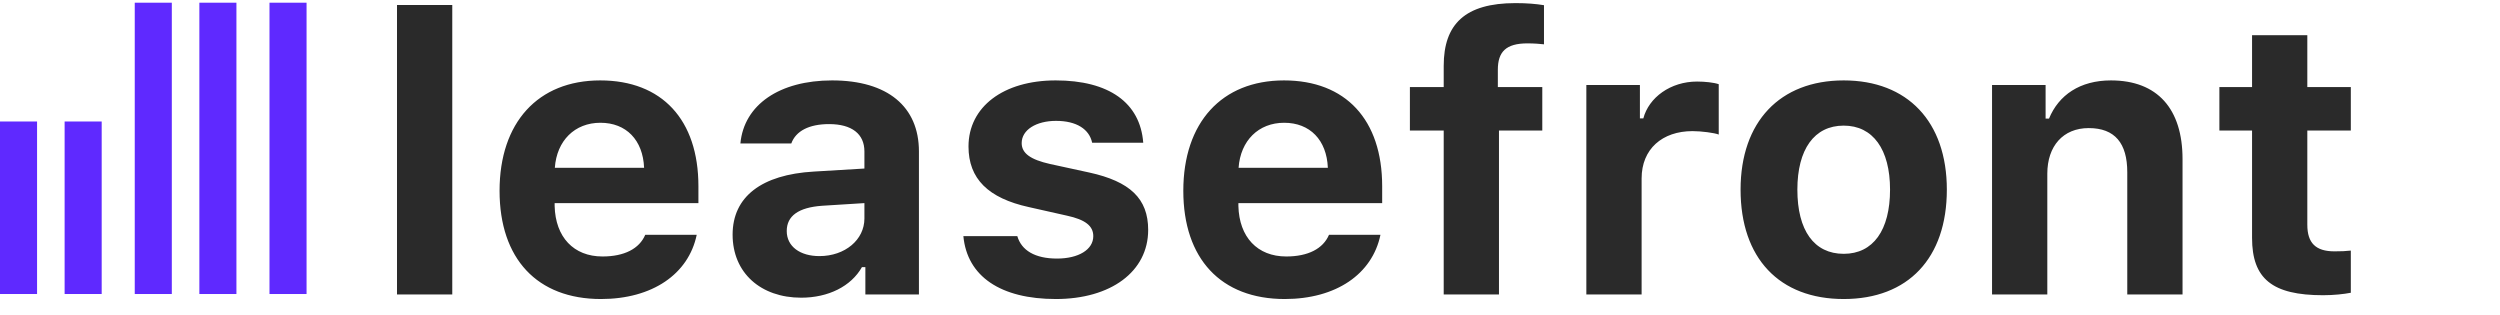 <svg width="1851" height="233" viewBox="0 0 1851 233" fill="none" xmlns="http://www.w3.org/2000/svg">
<rect y="89.955" width="27.445" height="127.728" fill="#5F29FF"/>
<rect x="47.842" y="89.955" width="27.445" height="127.728" fill="#5F29FF"/>
<rect x="99.768" y="2" width="27.445" height="215.684" fill="#5F29FF"/>
<rect x="147.609" y="2" width="27.445" height="215.684" fill="#5F29FF"/>
<rect x="199.531" y="2" width="27.445" height="215.684" fill="#5F29FF"/>
<path d="M293.938 218.021H334.859V3.709H293.938V218.021ZM444.547 90.897C463.672 90.897 476.047 103.693 476.891 124.225H410.797C412.203 104.115 425.562 90.897 444.547 90.897ZM477.734 173.865C473.375 184.131 462.266 189.896 446.094 189.896C424.719 189.896 411.219 175.553 410.656 152.49V150.381H517.109V137.865C517.109 88.647 490.109 59.537 444.406 59.537C398.281 59.537 369.875 90.756 369.875 141.24C369.875 191.584 397.719 221.396 444.969 221.396C482.938 221.396 509.797 202.975 515.844 173.865H477.734ZM606.688 189.615C592.484 189.615 582.5 182.584 582.5 171.053C582.5 159.943 591.078 153.615 608.656 152.35L640.016 150.381V161.771C640.016 177.521 625.672 189.615 606.688 189.615ZM593.188 220.412C613.297 220.412 630.172 211.975 638.188 197.771H640.719V218.021H680.375V112.131C680.375 78.943 657.172 59.537 616.109 59.537C577.156 59.537 550.859 77.537 548.188 106.225H585.875C589.25 96.943 599.094 91.881 613.859 91.881C630.734 91.881 640.016 99.193 640.016 112.131V124.787L602.469 127.037C563.938 129.287 542.422 145.6 542.422 173.725C542.422 202.131 563.375 220.412 593.188 220.412ZM717.078 108.475C717.078 132.381 731.703 146.725 761.797 153.334L789.922 159.662C803.562 162.615 809.469 167.256 809.469 174.85C809.469 184.834 798.5 191.443 782.609 191.443C766.297 191.443 756.312 185.396 753.219 174.85H713.281C716.094 204.662 740.844 221.396 781.766 221.396C822.406 221.396 850.109 201.146 850.109 170.209C850.109 147.006 836.609 134.35 806.516 127.74L777.406 121.412C763.062 118.178 756.453 113.537 756.453 105.943C756.453 96.1 767.281 89.49 781.906 89.49C797.094 89.49 806.516 95.678 808.625 105.662H846.453C844.203 75.99 821 59.537 781.625 59.537C742.953 59.537 717.078 79.084 717.078 108.475ZM950.797 90.897C969.922 90.897 982.297 103.693 983.141 124.225H917.047C918.453 104.115 931.812 90.897 950.797 90.897ZM983.984 173.865C979.625 184.131 968.516 189.896 952.344 189.896C930.969 189.896 917.469 175.553 916.906 152.49V150.381H1023.36V137.865C1023.36 88.647 996.359 59.537 950.656 59.537C904.531 59.537 876.125 90.756 876.125 141.24C876.125 191.584 903.969 221.396 951.219 221.396C989.188 221.396 1016.05 202.975 1022.09 173.865H983.984ZM1068.92 218.021H1109.84V96.662H1141.91V64.459H1109V51.662C1109 38.443 1114.91 32.115 1130.94 32.115C1136.28 32.115 1140.5 32.537 1143.17 32.818V3.85C1137.27 2.865 1130.38 2.303 1122.08 2.303C1084.67 2.303 1068.92 17.912 1068.92 48.709V64.459H1043.89V96.662H1068.92V218.021ZM1174.53 218.021H1215.45V132.1C1215.45 110.303 1230.78 97.084 1253.14 97.084C1259.75 97.084 1269.31 98.35 1272.55 99.615V62.35C1269.03 61.084 1262.14 60.381 1256.52 60.381C1236.83 60.381 1220.8 72.193 1216.72 87.662H1214.19V62.912H1174.53V218.021ZM1365.08 221.396C1412.75 221.396 1441.44 191.162 1441.44 140.396C1441.44 90.053 1412.33 59.537 1365.08 59.537C1317.83 59.537 1288.72 90.193 1288.72 140.396C1288.72 191.162 1317.41 221.396 1365.08 221.396ZM1365.08 187.928C1343.14 187.928 1330.77 170.631 1330.77 140.396C1330.77 110.584 1343.28 93.006 1365.08 93.006C1386.73 93.006 1399.39 110.584 1399.39 140.396C1399.39 170.49 1386.88 187.928 1365.08 187.928ZM1474.91 218.021H1515.83V128.584C1515.83 108.193 1527.5 94.834 1546.48 94.834C1565.89 94.834 1575.03 106.084 1575.03 127.459V218.021H1615.95V117.756C1615.95 80.631 1597.39 59.537 1562.94 59.537C1540.02 59.537 1524.27 70.365 1517.09 87.803H1514.56V62.912H1474.91V218.021ZM1667.42 26.068V64.459H1643.23V96.662H1667.42V176.115C1667.42 206.35 1682.33 218.584 1720.02 218.584C1727.89 218.584 1735.48 217.74 1740.55 216.756V185.537C1736.61 185.959 1733.8 186.1 1728.45 186.1C1714.53 186.1 1708.34 179.912 1708.34 166.412V96.662H1740.55V64.459H1708.34V26.068H1667.42Z" fill="#2A2A2A"/>
</svg>
